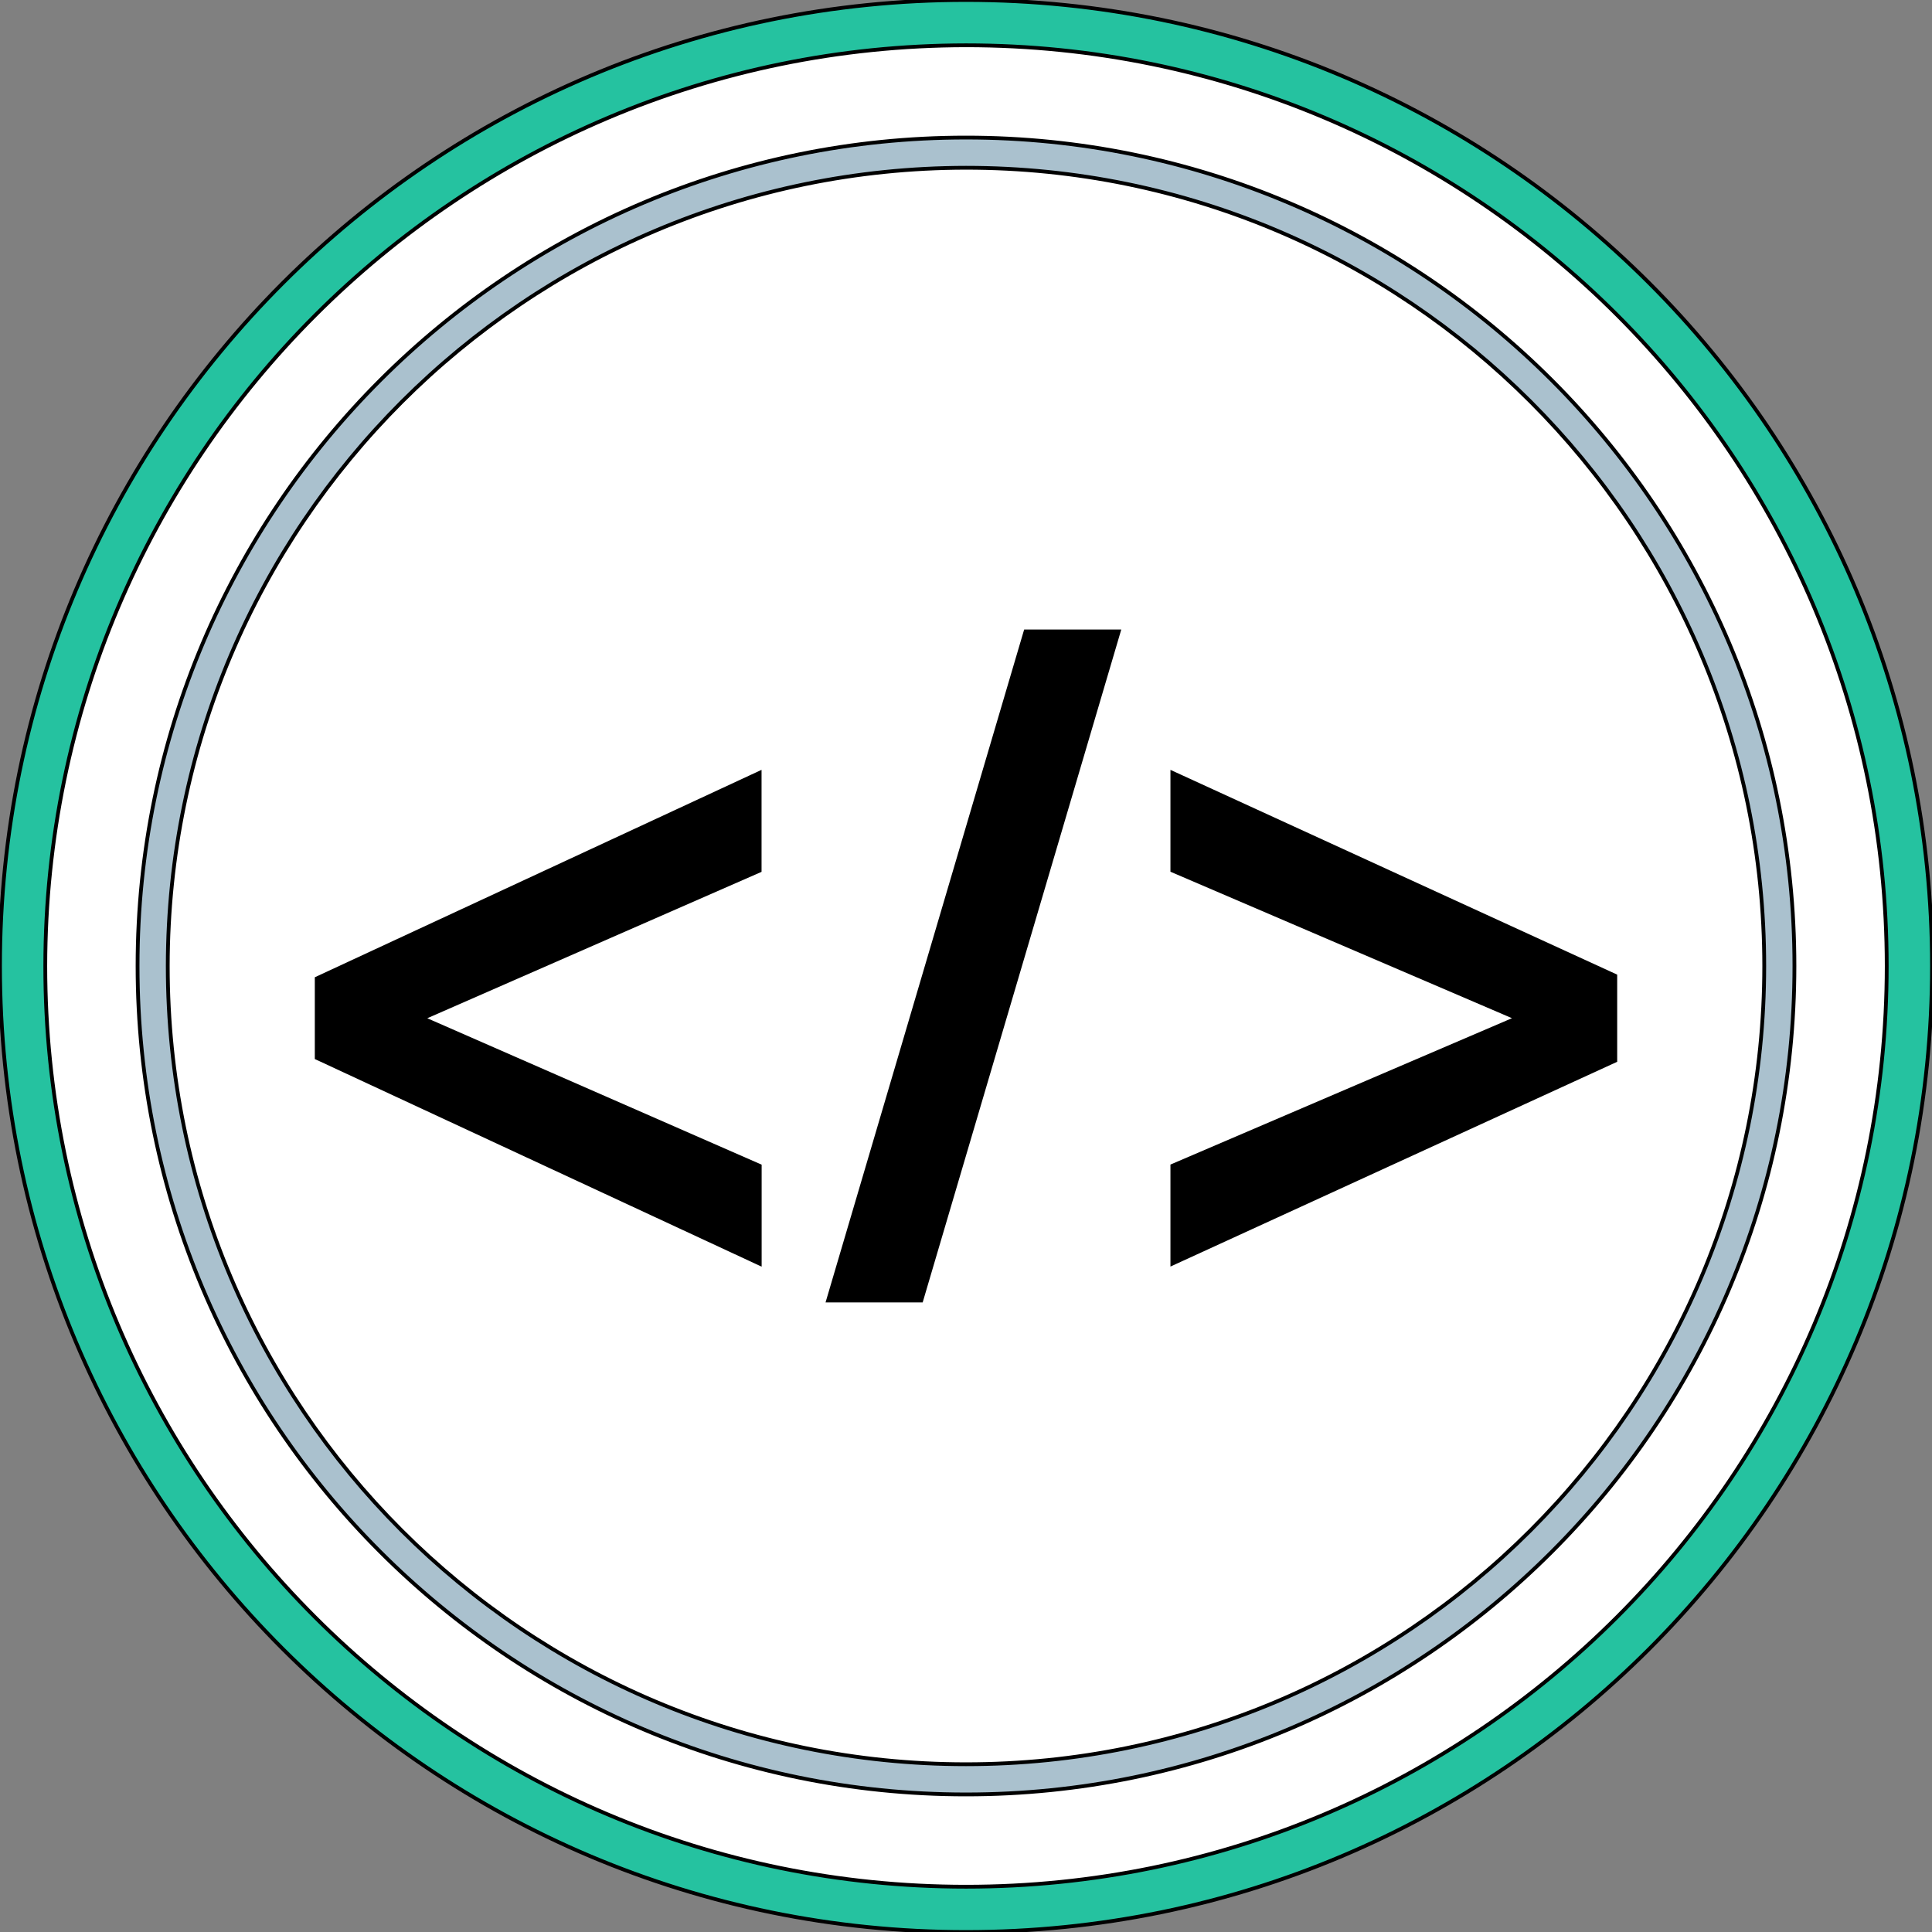 <svg height="200px" width="200px" version="1.1" id="Layer_1" xmlns="http://www.w3.org/2000/svg" xmlns:xlink="http://www.w3.org/1999/xlink" viewBox="0 0 512 512" xml:space="preserve" fill="#000000" stroke="#000000"><rect x="0" y="0" width="512" height="512" fill="#808080" stroke="none"/><g id="SVGRepo_bgCarrier" stroke-width="0"></g><g id="SVGRepo_tracerCarrier" stroke-linecap="round" stroke-linejoin="round"></g><g id="SVGRepo_iconCarrier"> <path style="fill:#FFFFFF;" d="M256,506C117.928,506,6,394.072,6,256S117.928,6,256,6s250,111.928,250,250 C505.848,394.008,394.008,505.848,256,506z"></path> <path style="fill:#25c2a0;" d="M256,12c134.76,0,244,109.24,244,244S390.76,500,256,500S12,390.76,12,256 C12.152,121.304,121.304,12.152,256,12 M256,0C114.616,0,0,114.616,0,256s114.616,256,256,256s256-114.616,256-256S397.384,0,256,0z "></path> <path style="fill:#FFFFFF;" d="M256,471.536c-119.04,0-215.544-96.504-215.544-215.544S136.96,40.448,256,40.448 s215.544,96.504,215.544,215.544V256C471.408,374.984,374.984,471.408,256,471.536z"></path> <path style="fill:#AAC1CE;" d="M256,44.456c116.832,0,211.544,94.712,211.544,211.544S372.832,467.544,256,467.544 S44.456,372.832,44.456,256l0,0C44.592,139.224,139.224,44.592,256,44.456 M256,36.456C134.752,36.456,36.456,134.752,36.456,256 S134.752,475.544,256,475.544S475.544,377.248,475.544,256l0,0C475.544,134.752,377.248,36.456,256,36.456z"></path> <g> <path style="fill:#000000;" d="M83.928,259.304L201.32,204.8v25.92l-88.776,38.88v0.488l88.8,38.888v25.92l-117.416-54.56 C83.928,280.336,83.928,259.304,83.928,259.304z"></path> <path style="fill:#000000;" d="M219.448,344.656l52.336-177.32h24.696l-52.336,177.32H219.448z"></path> <path style="fill:#000000;" d="M428.072,281.064L310.68,334.872v-25.92l90.736-38.888V269.6l-90.736-38.912V204.8l117.392,53.808 V281.064z"></path> </g> </g></svg>